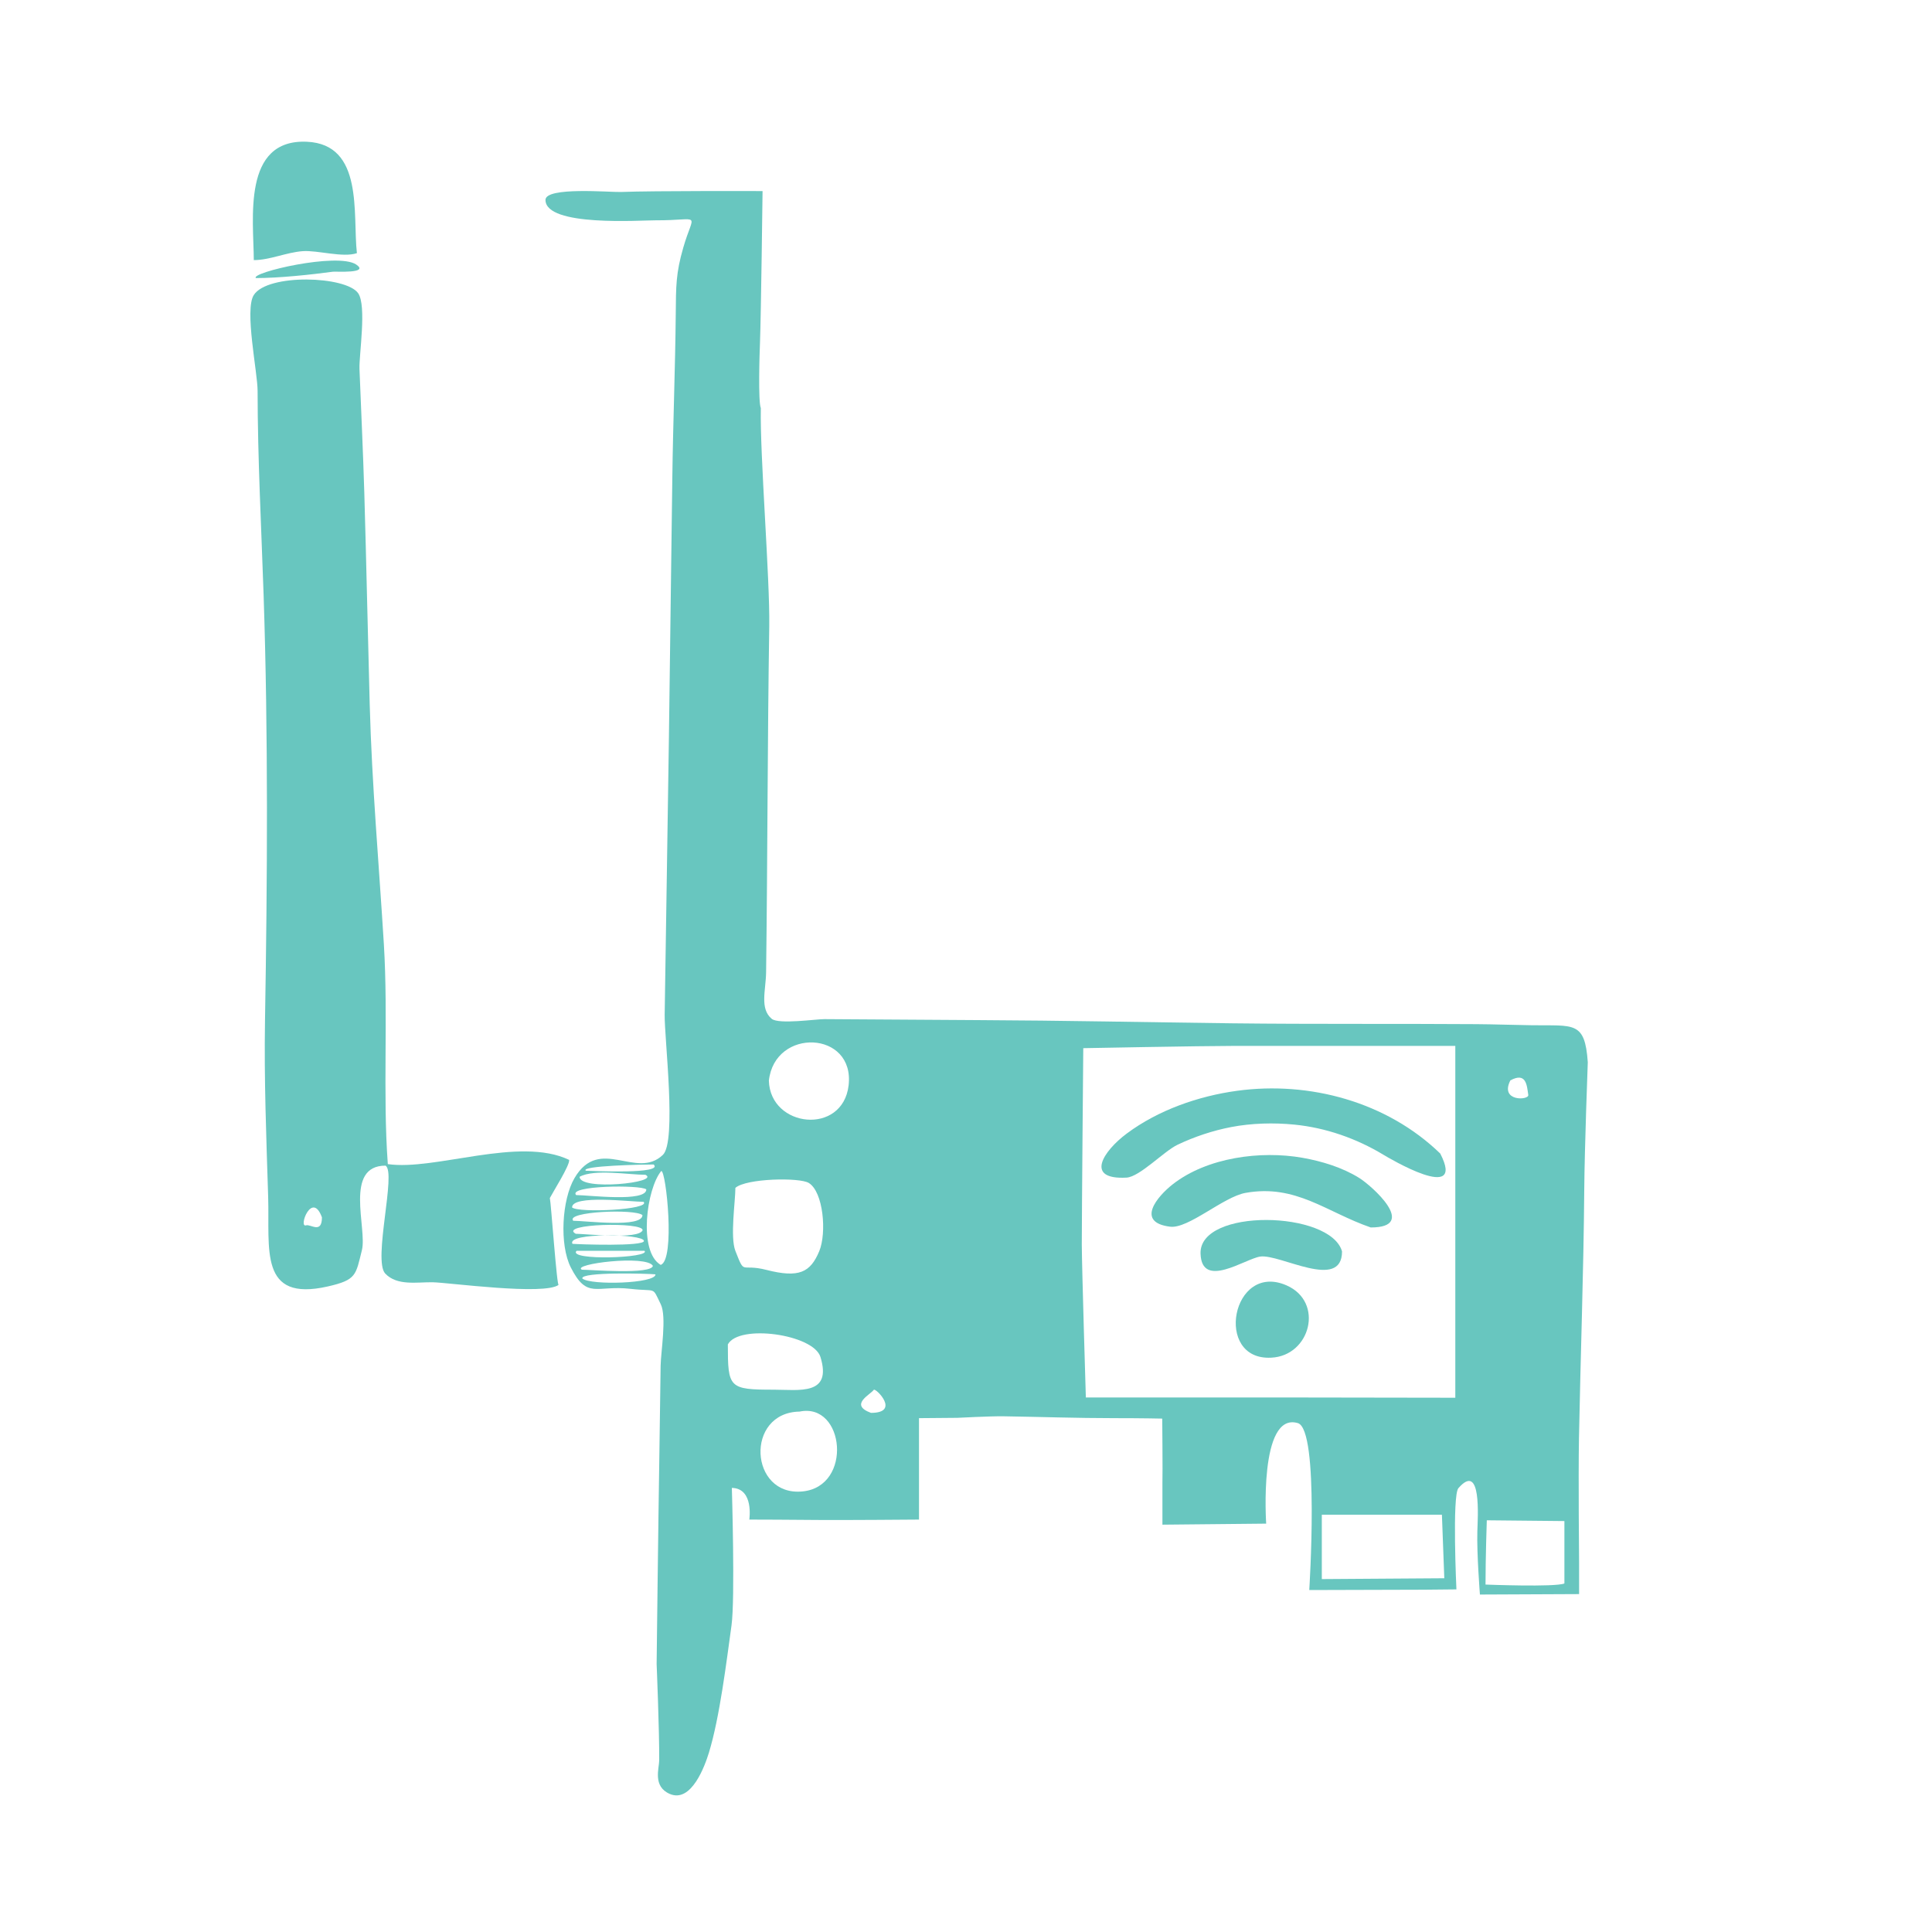 <?xml version="1.0" encoding="utf-8"?>
<!-- Generator: Adobe Illustrator 22.0.0, SVG Export Plug-In . SVG Version: 6.00 Build 0)  -->
<svg version="1.1" baseProfile="tiny" id="Слой_1"
	 xmlns="http://www.w3.org/2000/svg" xmlns:xlink="http://www.w3.org/1999/xlink" x="0px" y="0px" viewBox="0 0 3000 3000"
	 xml:space="preserve">
<g>
	<path fill="#68C6BF" d="M1181.4,633.6c-1.5,73.7,14.2,264.7,13.1,338.6c-2.8,179.1-2.6,358.7-4.9,537.4
		c-0.4,28.3-10.2,56.5,8.7,72.4c10.7,9,69.2,0.4,81.9,0.5c79.4,0.6,158,1.1,237.3,1.5c132.5,0.6,266.3,3.4,396.2,5
		c127.4,1.5,251.5,0.4,378.6,1.3c28.6,0.2,58.5,1.3,86.6,1.7c65.2,0.9,82.1-6.7,86.6,57.4c0,0-5,133.5-5.5,198.5
		c-1,127.8-5.8,257.5-8.2,385.5c-1.1,61.4,0.2,193.9,0.2,193.9l0,48l-154,0.7c0,0-5-63.5-4-98c0.6-22.1,6.9-108.9-29.4-67.2
		c-9.9,11.4-3.1,157.2-3.1,157.2l-51.5,0.5l-177,0.5c0,0,16.1-249.1-17.7-259.2c-61-18.1-49.2,156.1-49.2,156.1l-161.1,1.6l0-65.4
		c0.5-14.5-0.3-99.3-0.3-99.3s-29.1-0.7-74.4-0.7c-57.9,0-114.5-2-172.5-2.9c-19.3-0.3-71.3,2.4-71.3,2.4l-59.5,0.5v157.5
		c0,0-123.1,1-156.8,0.6c-28.3-0.4-106.7-0.6-106.7-0.6s7.5-48.5-27.1-49.2c0,0,5.2,172-0.5,213.3c-7.9,56.9-18.3,142.8-35.1,197.8
		c-6.2,20.2-27.1,78.6-60.8,64.1c-26.8-11.6-16.5-39.7-16.4-52c0.3-47.1-4-149.7-4-149.7s2.6-224.5,4.3-328.2
		c0.7-44.8,1.2-90.3,1.9-134.9c0.3-21.3,9.7-76.4,0.2-95.6c-14-28.5-5.4-19.1-47-23.9c-53.2-6.1-67.1,17-92.6-33.1
		c-18-35.4-14-105.4,5.7-138.9c39.1-66.5,95.8,3.5,137.2-36c21.7-20.7,2.3-181,2.8-217.6c2.1-144.5,4.6-287.4,6.6-431.4
		c1.9-136.4,3.5-267.6,5.3-403.9c1.1-84.5,4.5-168.7,5.3-253c0.4-42.9,0.1-62.8,11.7-103c16.5-57.3,29.4-42-42.9-42.3
		c-23.6-0.1-170.7,10.3-171.1-31.6c-0.2-20.9,100.9-11.8,117.1-12.4c50-2,220-1.4,220-1.4s-2.3,189.7-4,235.4
		C1179.4,547.7,1177.1,624.2,1181.4,633.6 M1686.1,2170c106.4,0,212.7,0,319.1,0c55.5,0,254.6,0.4,254.6,0.4s0-212.6,0-270.3
		c0-69.9,0-276,0-276s-138.7,0-177.5,0c-56,0-112.1,0-168.1,0c-48.4,0-232.1,3.5-232.1,3.5s-2.3,258.4-2.3,304.7
		C1679.9,1967.6,1686.1,2170,1686.1,2170z M2052.5,2352.1v99.9l190.2-1.3l-3.7-98.6H2052.5z M1141.9,1844.5c0,20.9-8.4,76.5,0,97.9
		c15.4,39.1,7.3,19,48.2,29.5c50.6,12.9,68.2,4,82-29c11.8-28.3,6.5-92.1-16.2-106C1241.8,1828.1,1158.9,1829.6,1141.9,1844.5z
		 M1193.9,1678.1c2.1,73.2,114.5,85.3,123.8,7.4C1327.8,1600.3,1202.9,1595.2,1193.9,1678.1z M1241.6,2191.9
		c-85.2,1.5-78,132.1,4.5,124C1324.6,2308.3,1311.7,2177.4,1241.6,2191.9z M2306.7,2460.5c0,0,107.8,4.3,122.5-1.7v-96.9l-120.5-1.2
		C2308.7,2360.7,2306.7,2418.9,2306.7,2460.5z M1130.2,2087.6c0,67.6,1.6,70.3,71.4,70.3c39.1,0,90.9,9.5,72.4-50.8
		C1263.1,2071.8,1147.4,2055.6,1130.2,2087.6z M1026.8,1818.3c-22.8,27.4-36,125.2-0.9,145.8
		C1048.8,1956.7,1034.4,1817.6,1026.8,1818.3z M903.5,1971.6c13.3,0,107.7,7.8,110.3-6C1003.9,1948.1,886.9,1962.7,903.5,1971.6z
		 M999.4,1866.2c-19.4,0-111.1-11.5-111.1,8.7C898.3,1883.8,1011,1878.5,999.4,1866.2z M894.6,1855.7c19.2,0,109,11.5,109-8.8
		C995,1839.5,881,1840.8,894.6,1855.7z M888.9,1931.4c8.8,0.8,111.5,4.4,111-4.5C999.3,1915.6,879.2,1913.7,888.9,1931.4z
		 M890.1,1895.6c19,0,107.5,11.5,107.5-8.8C985.8,1876.7,877.6,1881.2,890.1,1895.6z M894,1915.8c14.7,0,97.6,9.4,103.8-5.4
		C1000.3,1896.9,865.9,1900.2,894,1915.8z M1002.2,1824.2c-26.3,0-79.2-9.4-102.2,3.1C900,1849.5,1026.5,1836.3,1002.2,1824.2z
		 M1017.8,1978.8c-10.6-1.2-116.2-4.2-113.6,6.4C916.8,1996.2,1018.7,1993.1,1017.8,1978.8z M1000.7,1942.2c-35.1,0-70.3,0-105.4,0
		C880.5,1958,1012.2,1953.5,1000.7,1942.2z M1015,1808.2c-14.7,0-114.9,1.9-105.3,9.7C921,1818.2,1031.2,1823.5,1015,1808.2z
		 M1352.4,2193.9c46.7,0,6.9-39.4,4.4-35.8C1351.4,2165.8,1318.1,2181.2,1352.4,2193.9z M2345.3,1677.6c-17,33.3,28.9,31,27.8,22.7
		C2370.9,1684.7,2369.8,1664.4,2345.3,1677.6z"/>
	<path fill="#68C6BF" d="M853.8,1860.3c1.8,6.9,11.1,141.1,13.8,134.7c-21.9,17-171.6-3.5-195.6-3.9c-24.6-0.4-55.3,5.9-73.8-13.5
		c-19.5-20.6,17.8-157.7,0.4-167.6c-64.8,0-28.3,97.6-36.6,131.1c-9.7,39-8.3,46.3-53,56.5c-107.5,24.4-90-57.9-92.6-139.4
		c-2.9-92.6-6.4-181.1-4.9-273.4c3.7-220.8,5.1-443.1-2.2-661.8c-3.5-104.2-9.2-211.3-9.3-316c0-28.9-20.7-125.9-5.9-148.9
		c21.5-33.6,143.5-29.7,162.1-2.7c13.4,19.4,1.2,95.6,2,117.5c2.5,64,5.6,128.3,7.5,192.3c3.2,109.1,5.4,218.7,8.4,329
		c3.4,124.8,14.4,248.2,22,372.4c6.8,112.5-1.9,231.6,6.1,341c73.3,10.7,204.3-43.7,281.6-6.5C885,1809.4,858,1852,853.8,1860.3z
		 M499.9,1890.3c-15.5-42.2-37.1,16.7-24.6,12.4C482.1,1900.4,499.9,1916.6,499.9,1890.3z"/>
	<path fill="#68C6BF" d="M394.1,403.9c-0.3-63.3-18.5-188.2,82.3-183.8c89,3.9,71,112.8,77.8,173c-21.8,7.4-61.3-4.8-84.1-3.1
		C444.9,391.8,418.9,403.9,394.1,403.9z"/>
	<path fill="#68C6BF" d="M397.3,431.8c-9-8.4,126.6-40.3,155.7-21.1c21.6,14.4-31.7,10.6-36,11.2
		C482.3,426.6,433.1,431.8,397.3,431.8z"/>
	<path fill="#68C6BF" d="M2236.4,1791.2c40.8,79-80.8,6.4-88.4,1.8c-41.7-25.2-89.4-41.9-138-46.7c-32-3.2-66.6-2.3-98.3,3.8
		c-28.5,5.5-57.1,15-83.3,27.5c-20.9,9.9-58.7,49.9-79.2,51c-65.3,3.5-36.4-41,0.5-68.5c48.9-36.4,111.1-58.1,171-66.3
		C2033.3,1678.4,2153.5,1710.9,2236.4,1791.2z"/>
	<path fill="#68C6BF" d="M2128.5,1906c-69-23.8-116.2-67.7-194.4-53.7c-34.4,6.1-88.9,56.1-117.2,52.5c-53.8-6.7-20.1-46.9,4.2-65.9
		c53.5-41.8,136.7-52.5,201.3-41.1c30.1,5.3,61.9,15,88,31.2C2129.9,1841.1,2203.3,1906,2128.5,1906z"/>
	<path fill="#68C6BF" d="M2083.9,1943.2c0,62-96.5,3.5-127.1,8c-23.6,3.5-90.9,51.4-92.6-4.7
		C1862.1,1875.4,2066.1,1879.7,2083.9,1943.2z"/>
	<path fill="#68C6BF" d="M1973.9,2108.2c-89.7,4.7-61.2-149.7,24-112.2C2056.5,2021.8,2034.9,2105.4,1973.9,2108.2z"/>
</g>
</svg>

